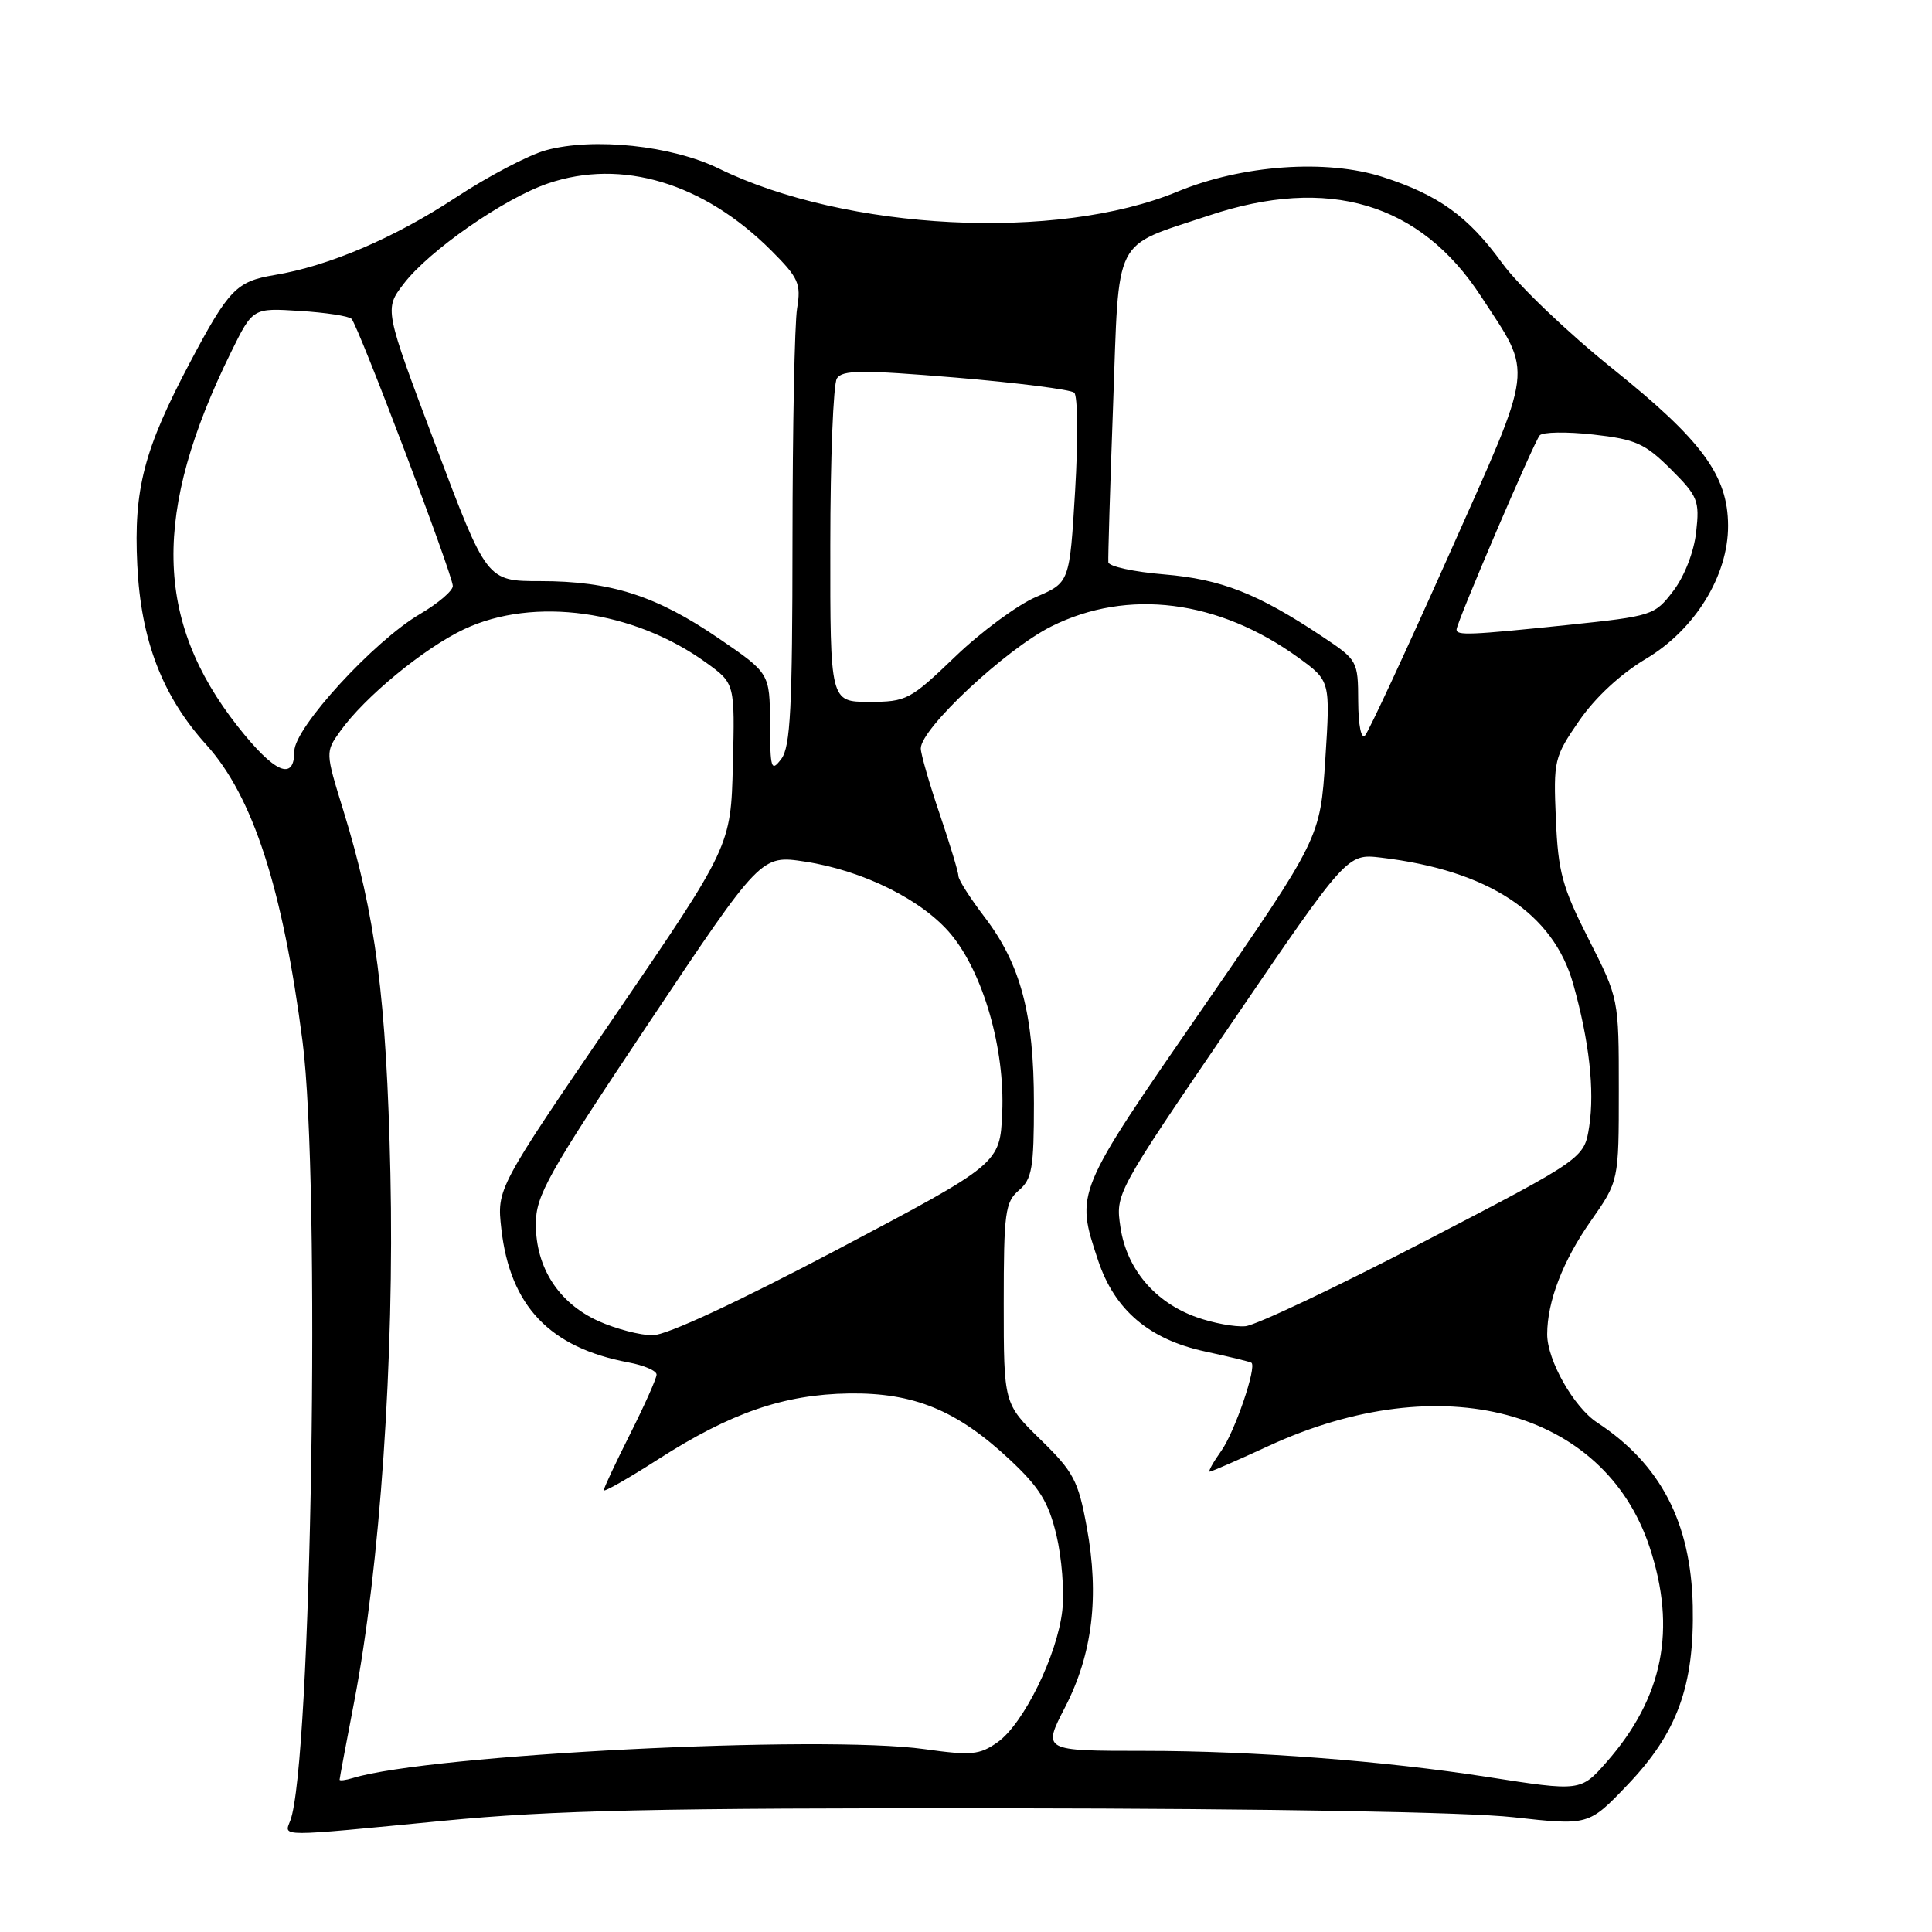 <?xml version="1.0" encoding="UTF-8" standalone="no"?>
<!DOCTYPE svg PUBLIC "-//W3C//DTD SVG 1.1//EN" "http://www.w3.org/Graphics/SVG/1.1/DTD/svg11.dtd" >
<svg xmlns="http://www.w3.org/2000/svg" xmlns:xlink="http://www.w3.org/1999/xlink" version="1.1" viewBox="0 0 256 256">
 <g >
 <path fill="currentColor"
d=" M 58.70 241.27 C 73.31 239.86 86.72 239.56 133.50 239.61 C 168.27 239.65 194.40 240.11 200.50 240.79 C 210.50 241.90 210.50 241.90 215.65 236.51 C 222.25 229.61 224.52 223.37 224.30 212.79 C 224.06 201.73 220.03 194.00 211.64 188.50 C 208.53 186.46 205.00 180.23 205.01 176.79 C 205.02 172.44 207.08 167.08 210.78 161.80 C 214.50 156.50 214.50 156.50 214.50 144.41 C 214.50 132.32 214.50 132.32 210.50 124.44 C 207.00 117.55 206.46 115.55 206.16 108.52 C 205.83 100.75 205.93 100.32 209.25 95.50 C 211.38 92.41 214.75 89.29 218.09 87.30 C 224.59 83.44 229.01 76.26 228.98 69.64 C 228.96 63.01 225.53 58.36 213.69 48.86 C 207.77 44.11 201.17 37.81 199.04 34.86 C 194.54 28.66 190.62 25.84 183.22 23.45 C 175.76 21.05 164.56 21.85 156.00 25.40 C 140.10 31.99 112.09 30.57 95.24 22.33 C 89.03 19.29 78.68 18.19 72.37 19.90 C 70.10 20.51 64.70 23.34 60.37 26.19 C 52.22 31.55 43.54 35.26 36.34 36.45 C 31.33 37.29 30.31 38.34 25.19 48.00 C 19.06 59.58 17.70 64.80 18.19 74.86 C 18.67 84.85 21.51 92.24 27.35 98.70 C 33.51 105.52 37.46 117.71 40.09 138.00 C 42.50 156.62 41.28 233.96 38.46 241.25 C 37.63 243.41 36.64 243.41 58.70 241.27 Z  M 197.10 235.46 C 183.38 233.32 166.05 232.00 151.65 232.00 C 138.14 232.00 138.14 232.00 141.12 226.23 C 144.77 219.15 145.69 211.52 144.00 202.34 C 142.87 196.18 142.26 195.03 137.87 190.75 C 133.00 185.99 133.00 185.99 133.00 172.72 C 133.00 160.68 133.19 159.28 135.00 157.73 C 136.75 156.24 137.00 154.78 137.00 146.19 C 137.00 134.40 135.25 127.79 130.47 121.53 C 128.56 119.03 127.00 116.58 127.00 116.09 C 127.00 115.59 125.88 111.89 124.51 107.85 C 123.14 103.81 122.01 99.90 122.01 99.18 C 121.99 96.56 133.27 86.02 139.31 83.00 C 149.43 77.95 161.44 79.46 172.04 87.14 C 176.28 90.22 176.28 90.22 175.61 100.63 C 174.93 111.05 174.93 111.05 159.32 133.65 C 142.41 158.12 142.49 157.93 145.50 167.00 C 147.69 173.59 152.26 177.48 159.69 179.08 C 162.88 179.77 165.64 180.44 165.82 180.57 C 166.56 181.11 163.62 189.72 161.83 192.24 C 160.75 193.76 160.06 195.00 160.29 195.00 C 160.53 195.00 164.04 193.47 168.11 191.59 C 191.00 181.04 212.54 186.76 218.58 205.00 C 222.19 215.88 220.37 224.95 212.89 233.47 C 209.46 237.38 209.42 237.38 197.10 235.46 Z  M 45.00 235.82 C 45.00 235.64 45.87 231.00 46.93 225.50 C 50.36 207.64 52.27 179.80 51.73 155.50 C 51.21 132.24 49.79 121.30 45.48 107.34 C 43.11 99.66 43.11 99.65 45.08 96.89 C 48.31 92.36 56.17 85.89 61.50 83.37 C 70.74 79.02 83.99 80.86 93.59 87.82 C 97.38 90.56 97.38 90.56 97.11 101.34 C 96.84 112.12 96.84 112.12 81.33 134.81 C 65.83 157.50 65.83 157.50 66.43 162.84 C 67.59 173.06 72.84 178.57 83.28 180.53 C 85.33 180.91 87.00 181.63 87.00 182.14 C 87.00 182.64 85.42 186.18 83.50 190.00 C 81.58 193.82 80.00 197.18 80.00 197.47 C 80.00 197.75 83.24 195.91 87.20 193.37 C 96.83 187.20 103.87 184.77 112.50 184.64 C 121.10 184.52 126.81 186.87 133.80 193.41 C 137.74 197.09 138.92 199.01 139.98 203.40 C 140.69 206.39 141.05 210.89 140.76 213.40 C 140.10 219.31 135.62 228.43 132.19 230.85 C 129.80 232.54 128.72 232.64 122.50 231.77 C 108.83 229.85 56.91 232.48 46.75 235.60 C 45.79 235.89 45.00 235.99 45.00 235.82 Z  M 79.27 175.04 C 74.02 172.65 71.01 167.98 71.00 162.23 C 71.00 158.40 72.51 155.71 85.92 135.62 C 100.84 113.28 100.84 113.28 106.67 114.17 C 114.39 115.35 122.25 119.27 126.02 123.81 C 130.30 128.98 133.17 138.99 132.80 147.44 C 132.50 154.19 132.50 154.19 111.00 165.55 C 97.71 172.56 88.35 176.91 86.50 176.93 C 84.85 176.94 81.60 176.09 79.27 175.04 Z  M 158.50 174.52 C 153.02 172.55 149.29 168.14 148.47 162.64 C 147.80 158.15 147.80 158.15 163.15 135.63 C 178.50 113.11 178.50 113.11 183.00 113.64 C 197.21 115.33 205.82 120.99 208.46 130.39 C 210.58 137.93 211.31 144.46 210.58 149.25 C 209.92 153.50 209.92 153.50 188.74 164.50 C 177.09 170.55 166.42 175.60 165.03 175.73 C 163.64 175.86 160.70 175.31 158.50 174.52 Z  M 31.50 96.25 C 20.43 82.18 20.17 67.88 30.62 46.65 C 33.50 40.80 33.50 40.80 39.71 41.20 C 43.13 41.41 46.22 41.88 46.58 42.25 C 47.47 43.14 60.00 76.19 60.00 77.65 C 60.00 78.29 58.05 79.95 55.67 81.35 C 49.54 84.94 39.00 96.44 39.00 99.54 C 39.00 103.58 36.37 102.43 31.50 96.25 Z  M 102.03 95.86 C 102.00 89.21 102.00 89.21 95.21 84.57 C 86.95 78.93 80.93 77.00 71.59 77.00 C 64.50 77.00 64.50 77.00 57.71 58.98 C 50.92 40.97 50.92 40.97 53.48 37.62 C 56.83 33.22 66.79 26.29 72.60 24.31 C 82.39 20.97 93.23 24.23 102.21 33.21 C 105.82 36.82 106.16 37.59 105.62 40.86 C 105.29 42.86 105.02 56.68 105.01 71.56 C 105.00 93.79 104.74 98.96 103.53 100.56 C 102.19 102.33 102.06 101.92 102.03 95.86 Z  M 179.97 92.95 C 179.95 87.57 179.89 87.46 175.22 84.35 C 166.65 78.64 161.84 76.75 154.25 76.11 C 150.24 75.78 146.91 75.05 146.86 74.50 C 146.81 73.95 147.09 64.59 147.49 53.70 C 148.32 30.86 147.31 32.86 160.18 28.56 C 176.01 23.27 188.16 26.87 196.23 39.25 C 203.18 49.91 203.43 47.83 191.95 73.62 C 186.34 86.20 181.36 96.93 180.88 97.45 C 180.37 98.00 179.99 96.13 179.97 92.95 Z  M 110.02 72.25 C 110.02 60.84 110.42 50.89 110.89 50.15 C 111.60 49.02 114.20 49.00 126.62 50.03 C 134.81 50.72 141.88 51.62 142.34 52.03 C 142.81 52.45 142.86 58.28 142.46 64.99 C 141.73 77.19 141.73 77.19 137.28 79.10 C 134.83 80.15 130.01 83.70 126.58 87.00 C 120.59 92.75 120.12 93.00 115.17 93.00 C 110.00 93.00 110.00 93.00 110.02 72.25 Z  M 193.00 83.42 C 193.00 82.50 203.24 58.59 204.02 57.69 C 204.41 57.24 207.60 57.19 211.11 57.58 C 216.74 58.21 217.96 58.76 221.38 62.16 C 224.98 65.75 225.22 66.34 224.75 70.50 C 224.46 73.13 223.20 76.36 221.72 78.30 C 219.24 81.55 218.97 81.63 207.74 82.81 C 194.73 84.16 193.00 84.23 193.00 83.42 Z "/>
</g>
</svg>